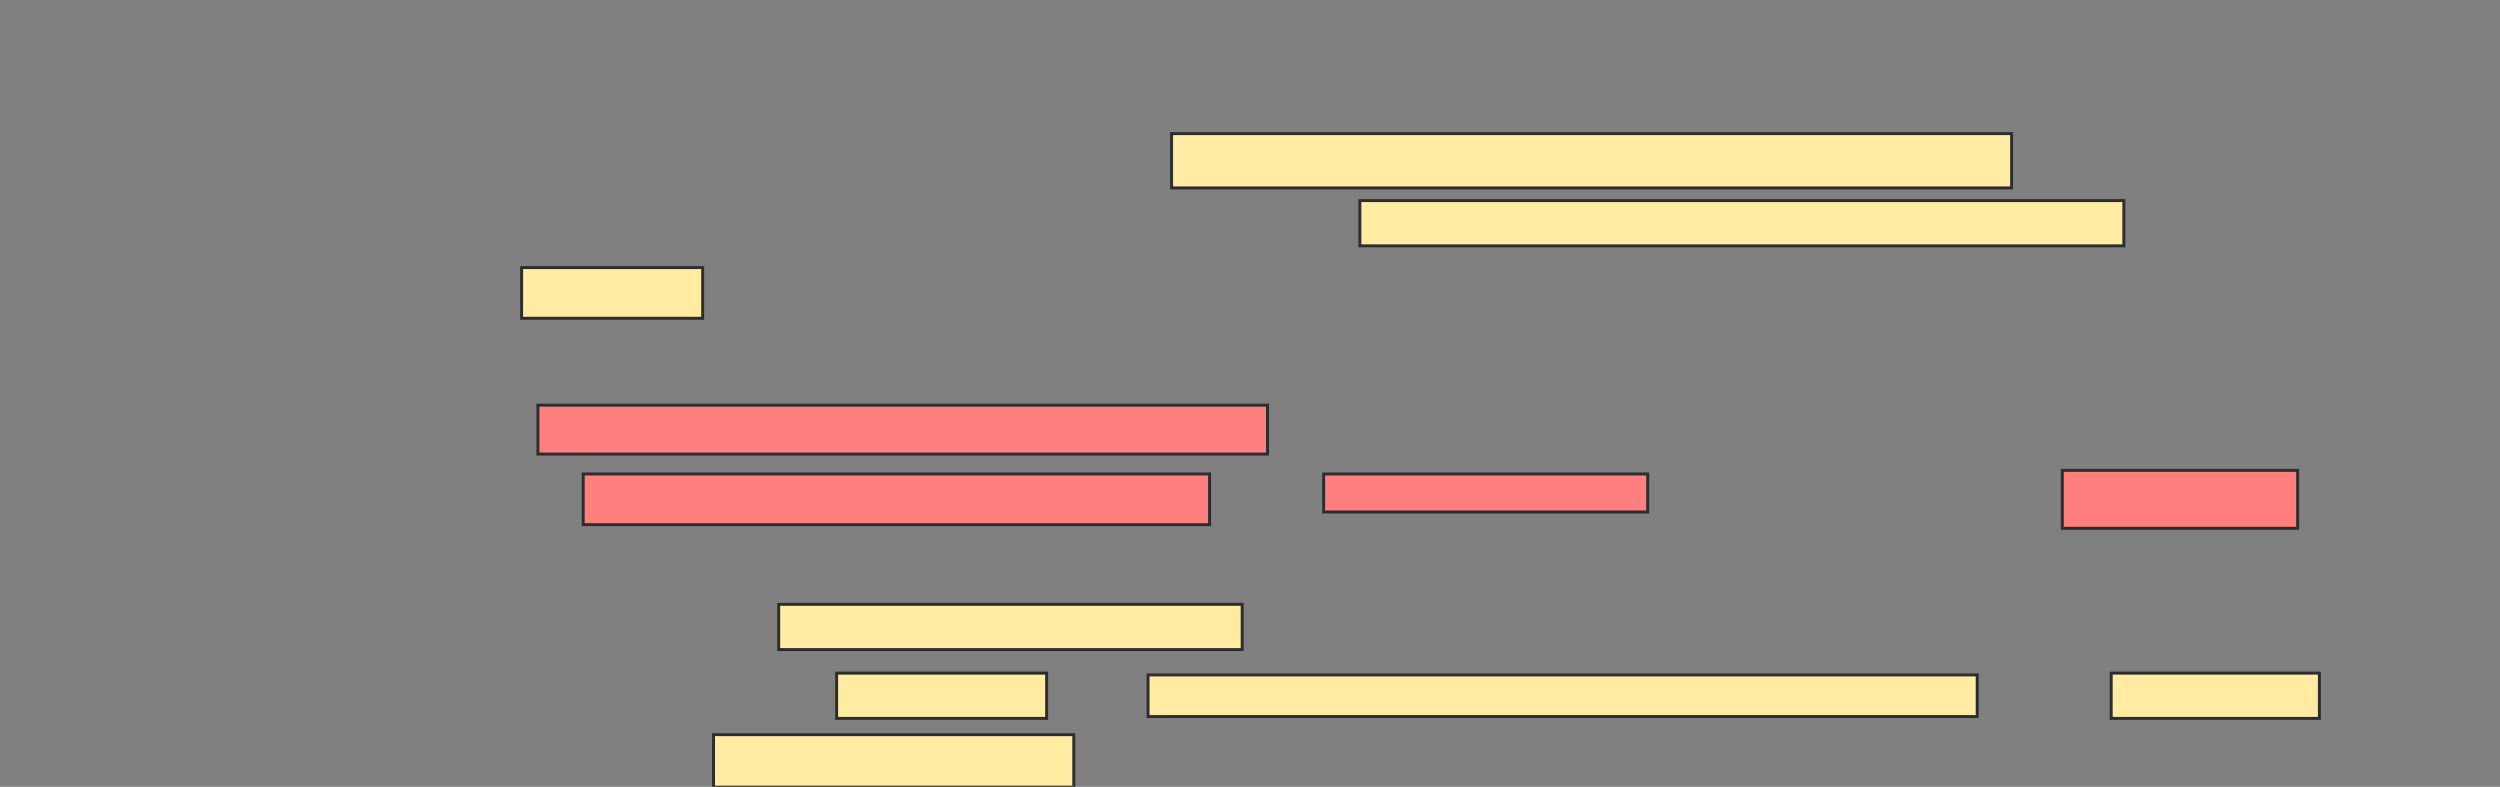 <svg xmlns="http://www.w3.org/2000/svg" width="842" height="265">
 <rect width="100%" height="100%" fill="#808080" stroke="none"/>
 <!-- Created with Image Occlusion Enhanced -->
 <g>
  <title>Labels</title>
 </g>
 <g>
  <title>Masks</title>
  <g id="68dded39eeda445995cd8a0dc494f8e0-ao-1">
   <rect height="18.293" width="282.927" y="45" x="394.585" stroke="#2D2D2D" fill="#FFEBA2"/>
   <rect height="15.244" width="257.317" y="67.561" x="458" stroke="#2D2D2D" fill="#FFEBA2"/>
   <rect height="17.073" width="60.976" y="90.122" x="175.683" stroke="#2D2D2D" fill="#FFEBA2"/>
  </g>
  <g id="68dded39eeda445995cd8a0dc494f8e0-ao-2" class="qshape">
   <rect height="16.463" width="245.732" y="136.463" x="181.171" stroke="#2D2D2D" fill="#FF7E7E" class="qshape"/>
   <rect height="17.073" width="210.976" y="159.634" x="196.415" stroke="#2D2D2D" fill="#FF7E7E" class="qshape"/>
   <rect height="12.805" width="109.146" y="159.634" x="445.805" stroke="#2D2D2D" fill="#FF7E7E" class="qshape"/>
   <rect height="19.512" width="79.268" y="158.415" x="694.585" stroke="#2D2D2D" fill="#FF7E7E" class="qshape"/>
  </g>
  <g id="68dded39eeda445995cd8a0dc494f8e0-ao-3">
   <rect height="15.244" width="156.098" y="203.537" x="262.268" stroke="#2D2D2D" fill="#FFEBA2"/>
   <rect height="15.244" width="70.732" y="226.707" x="281.78" stroke="#2D2D2D" fill="#FFEBA2"/>
   <rect height="14.024" width="279.268" y="227.317" x="386.659" stroke="#2D2D2D" fill="#FFEBA2"/>
   <rect height="15.244" width="70.122" y="226.707" x="711.049" stroke="#2D2D2D" fill="#FFEBA2"/>
   <rect height="17.683" width="121.341" y="247.439" x="240.317" stroke="#2D2D2D" fill="#FFEBA2"/>
  </g>
 </g>
</svg>